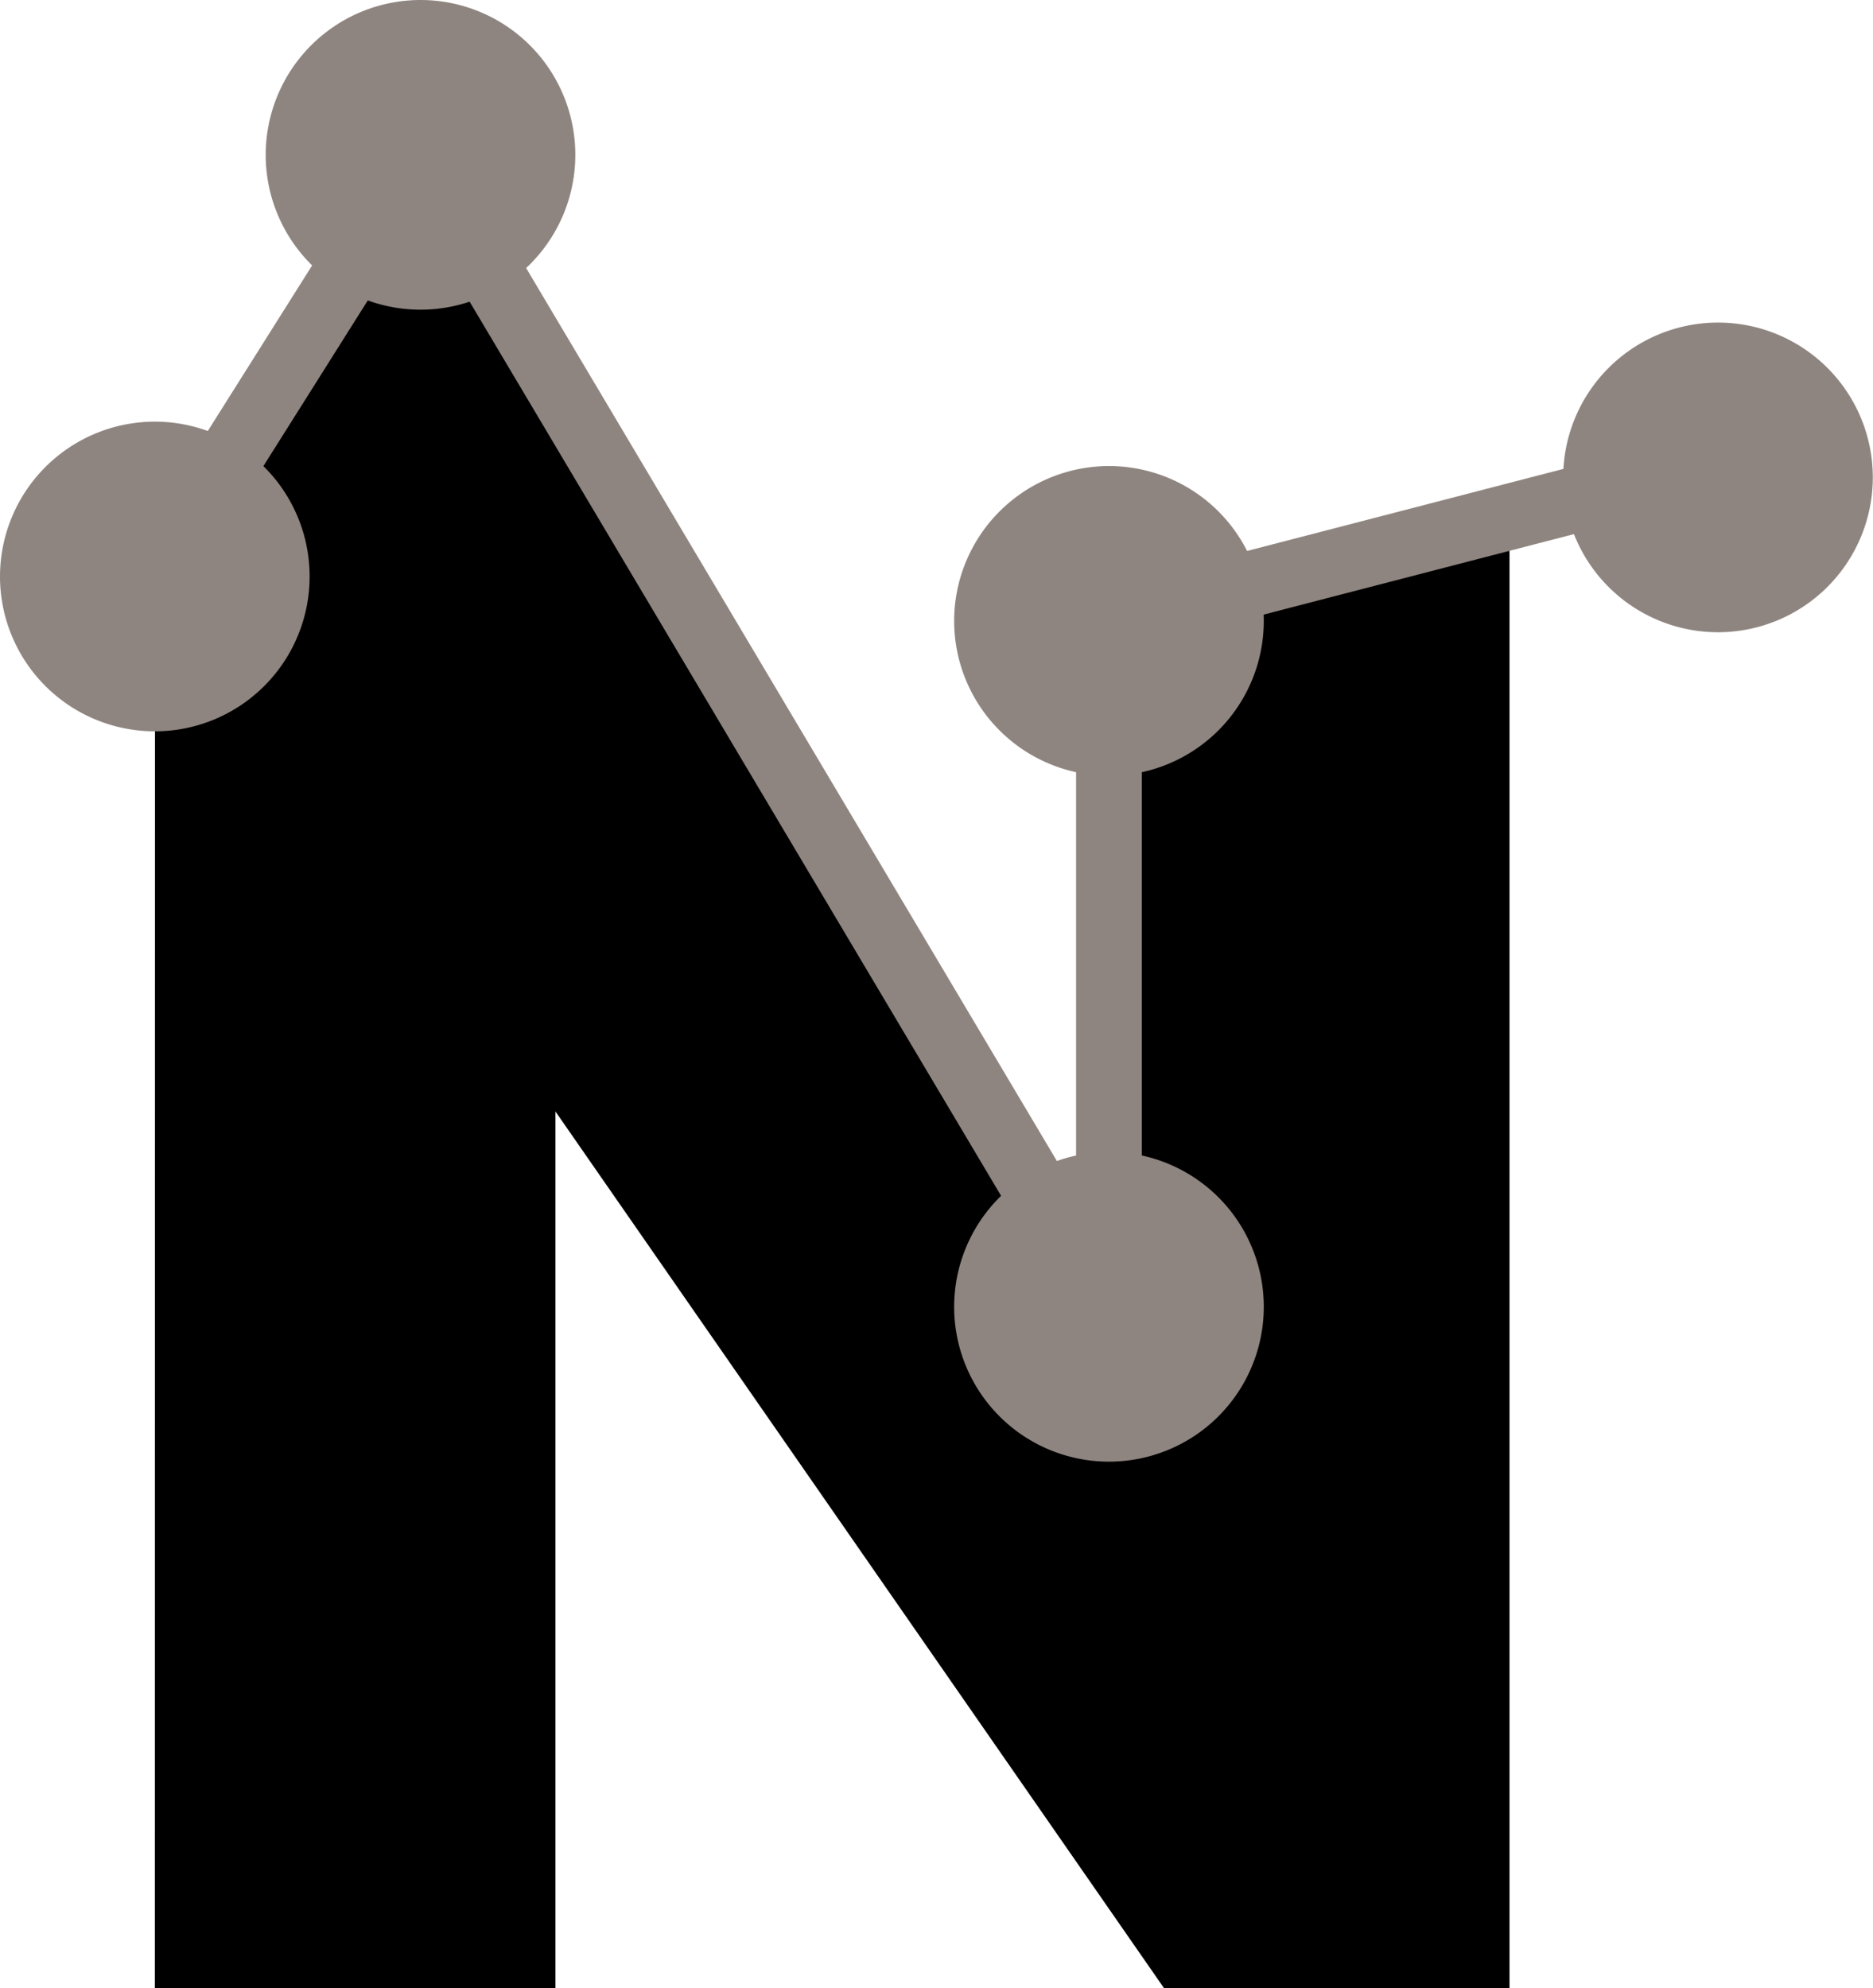 <svg xmlns="http://www.w3.org/2000/svg" width="28.057" height="29.773" viewBox="0 0 28.057 29.773">
  <g id="Grupo_10417" data-name="Grupo 10417" transform="translate(6553.653 22426.007)">
    <path id="Caminho_4695" data-name="Caminho 4695" d="M1.546,21.687l3.979-6.313L15.836,32.718V22.351l6-1.466V42.828H16.659L7.544,29.7V42.828h-6Z" transform="translate(-6552.877 -22439.061)"/>
    <path id="Caminho_4696" data-name="Caminho 4696" d="M1.546,21.687l3.979-6.313L15.836,32.718V22.351l9.126-2.367" transform="translate(-6552.877 -22439.061)" fill="none" stroke="#8f8580" stroke-linecap="round" stroke-linejoin="round" stroke-width="0.985"/>
    <path id="Caminho_4697" data-name="Caminho 4697" d="M2.32,18.033A2.319,2.319,0,1,1,0,20.353a2.321,2.321,0,0,1,2.32-2.32" transform="translate(-6553.653 -22437.725)" fill="#8f8580"/>
    <path id="Caminho_4698" data-name="Caminho 4698" d="M17.914,17.045a2.319,2.319,0,1,1-2.32,2.32,2.321,2.321,0,0,1,2.32-2.32" transform="translate(-6545.831 -22438.221)" fill="#8f8580"/>
    <path id="Caminho_4699" data-name="Caminho 4699" d="M4.971,13.829a2.319,2.319,0,1,1-2.32,2.32,2.321,2.321,0,0,1,2.32-2.32" transform="translate(-6552.324 -22439.836)" fill="#8f8580"/>
    <path id="Caminho_4700" data-name="Caminho 4700" d="M11.838,25.316a2.319,2.319,0,1,1-2.32,2.32,2.321,2.321,0,0,1,2.32-2.32" transform="translate(-6548.878 -22434.07)" fill="#8f8580"/>
    <path id="Caminho_4701" data-name="Caminho 4701" d="M11.838,18.475a2.319,2.319,0,1,1-2.32,2.32,2.321,2.321,0,0,1,2.32-2.32" transform="translate(-6548.878 -22437.502)" fill="#8f8580"/>
  </g>
</svg>
